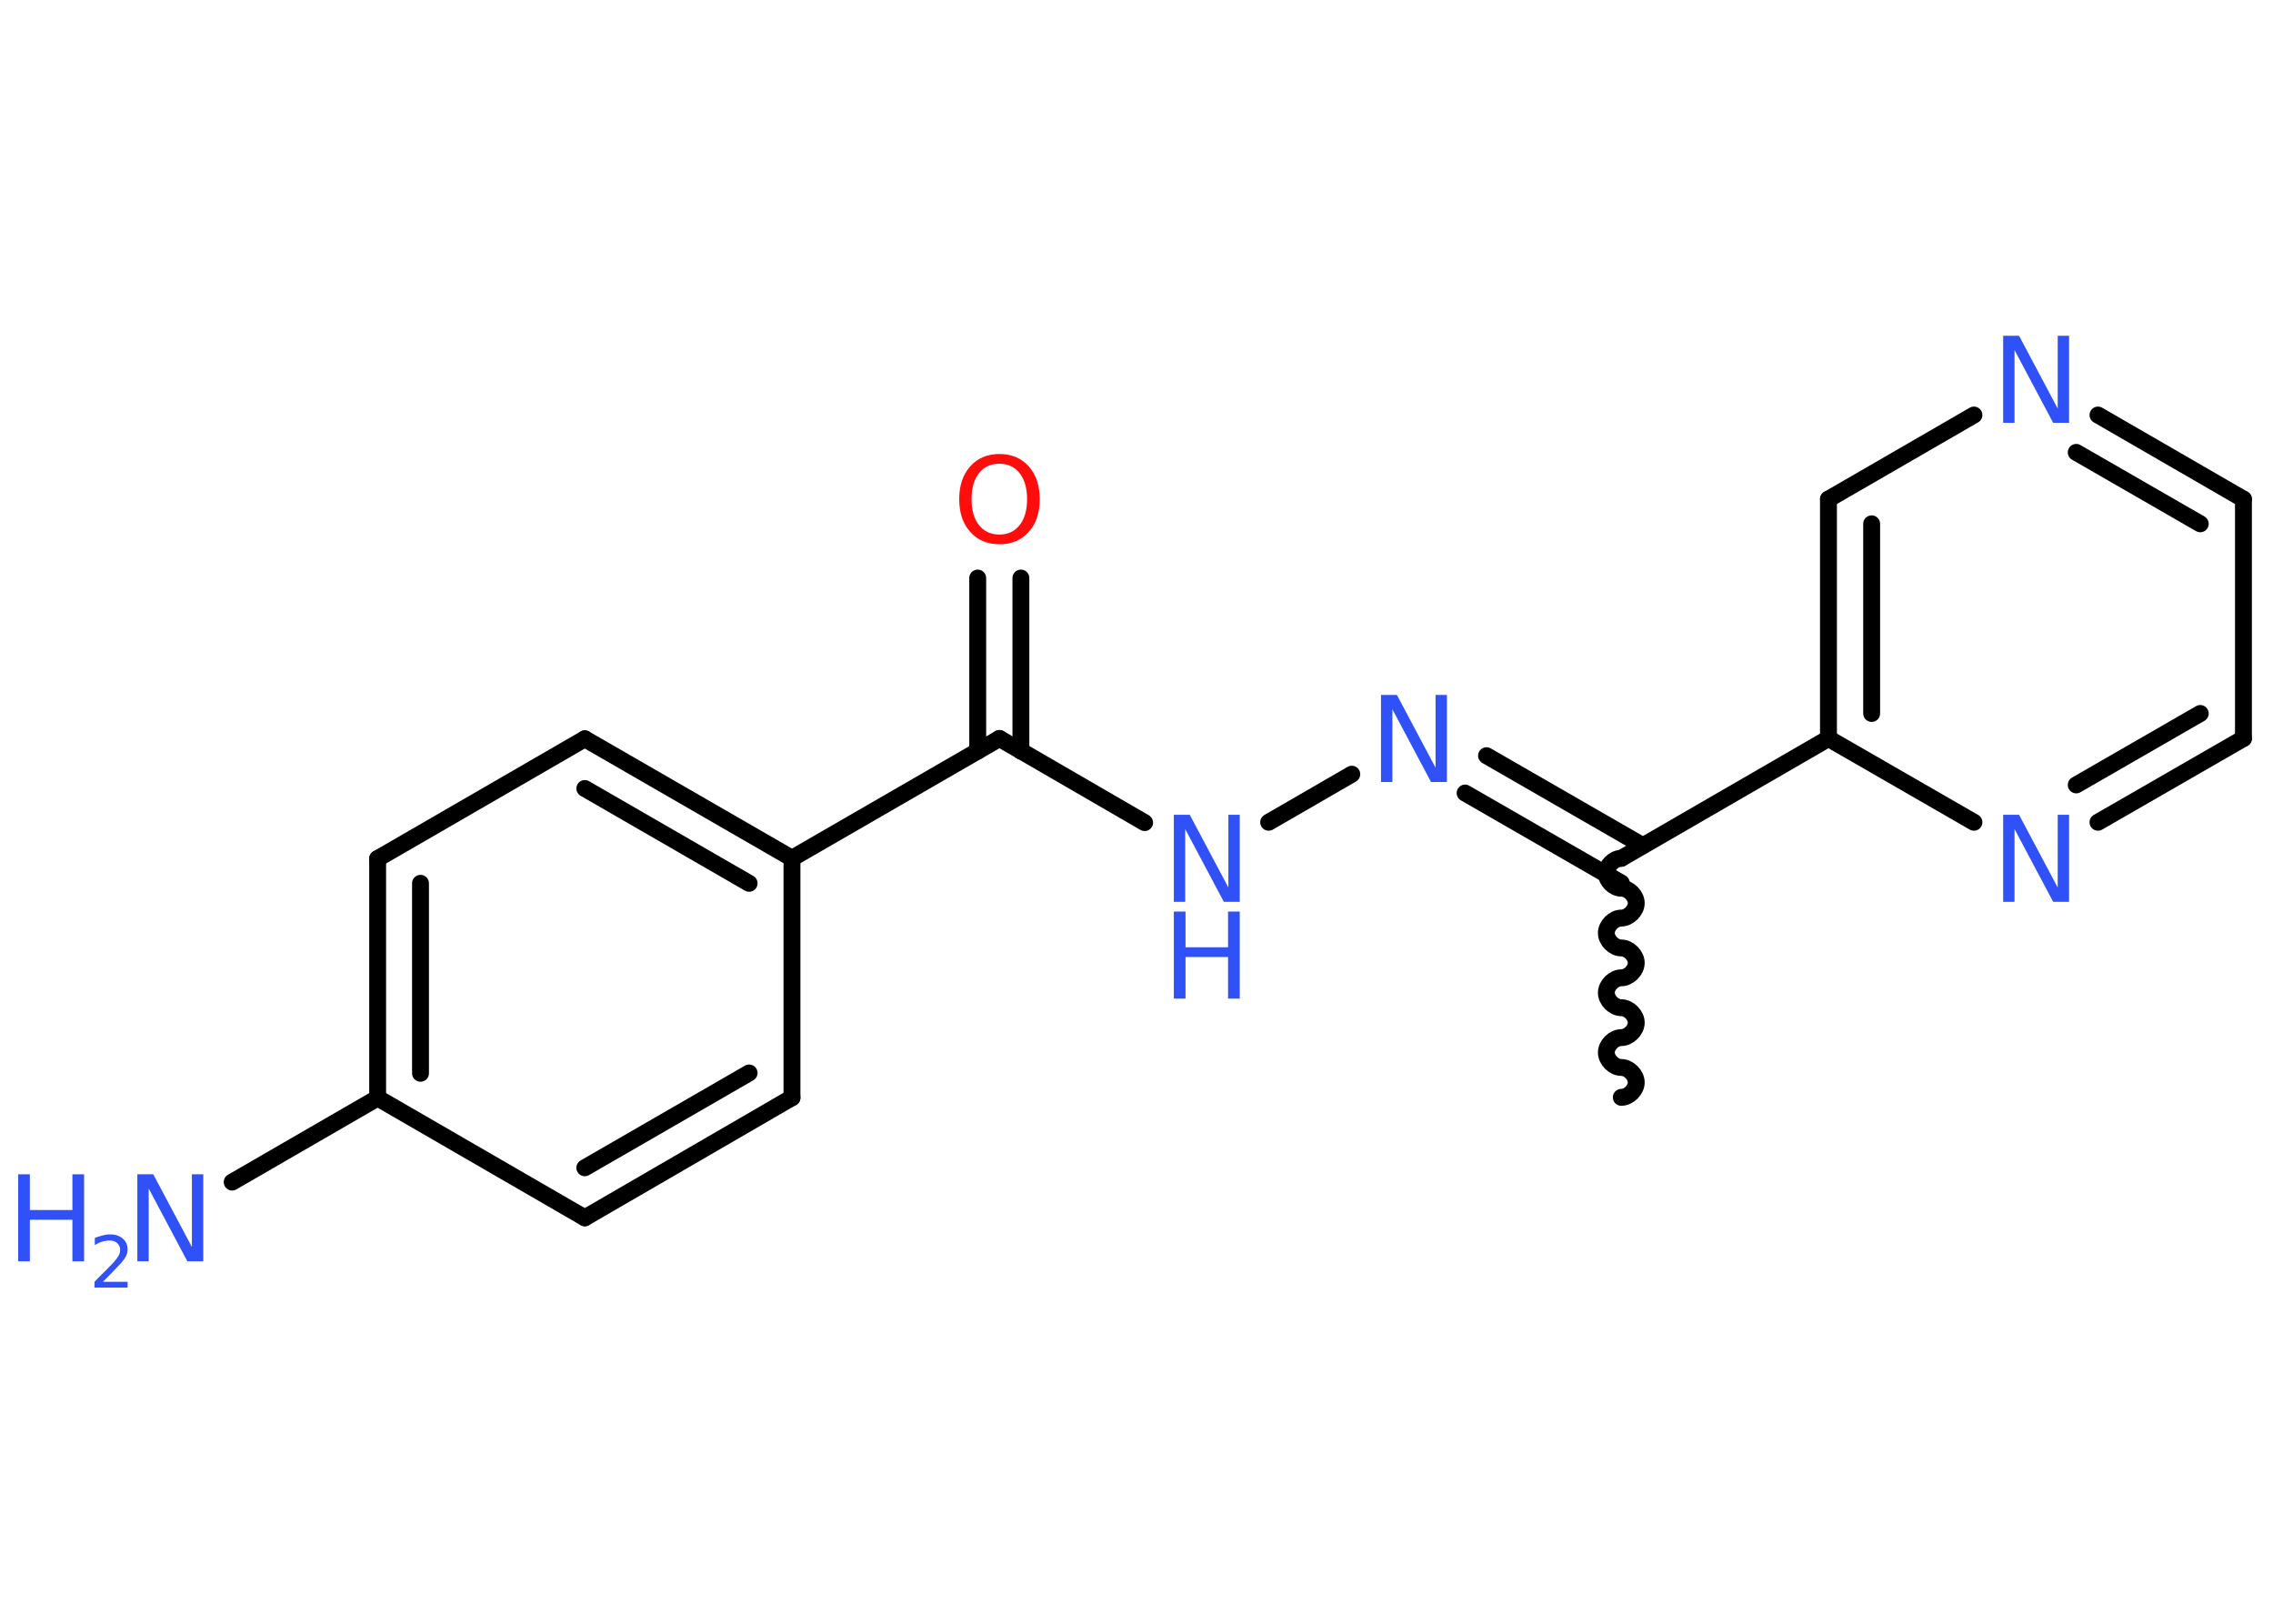 <?xml version='1.0' encoding='UTF-8'?>
<!DOCTYPE svg PUBLIC "-//W3C//DTD SVG 1.1//EN" "http://www.w3.org/Graphics/SVG/1.1/DTD/svg11.dtd">
<svg version='1.2' xmlns='http://www.w3.org/2000/svg' xmlns:xlink='http://www.w3.org/1999/xlink' width='70.0mm' height='50.0mm' viewBox='0 0 70.0 50.0'>
  <desc>Generated by the Chemistry Development Kit (http://github.com/cdk)</desc>
  <g stroke-linecap='round' stroke-linejoin='round' stroke='#000000' stroke-width='.52' fill='#3050F8'>
    <rect x='.0' y='.0' width='70.0' height='50.0' fill='#FFFFFF' stroke='none'/>
    <g id='mol1' class='mol'>
      <path id='mol1bnd1' class='bond' d='M49.93 26.43c-.23 .0 -.46 .23 -.46 .46c.0 .23 .23 .46 .46 .46c.23 -.0 .46 .23 .46 .46c.0 .23 -.23 .46 -.46 .46c-.23 .0 -.46 .23 -.46 .46c.0 .23 .23 .46 .46 .46c.23 -.0 .46 .23 .46 .46c.0 .23 -.23 .46 -.46 .46c-.23 .0 -.46 .23 -.46 .46c.0 .23 .23 .46 .46 .46c.23 -.0 .46 .23 .46 .46c.0 .23 -.23 .46 -.46 .46c-.23 .0 -.46 .23 -.46 .46c.0 .23 .23 .46 .46 .46c.23 -.0 .46 .23 .46 .46c.0 .23 -.23 .46 -.46 .46' fill='none' stroke='#000000' stroke-width='.52'/>
      <g id='mol1bnd2' class='bond'>
        <line x1='49.93' y1='27.19' x2='45.12' y2='24.42'/>
        <line x1='50.59' y1='26.04' x2='45.78' y2='23.27'/>
      </g>
      <line id='mol1bnd3' class='bond' x1='41.63' y1='23.84' x2='39.07' y2='25.32'/>
      <line id='mol1bnd4' class='bond' x1='35.25' y1='25.33' x2='30.78' y2='22.74'/>
      <g id='mol1bnd5' class='bond'>
        <line x1='30.11' y1='23.13' x2='30.11' y2='17.8'/>
        <line x1='31.44' y1='23.13' x2='31.44' y2='17.8'/>
      </g>
      <line id='mol1bnd6' class='bond' x1='30.78' y1='22.74' x2='24.39' y2='26.43'/>
      <g id='mol1bnd7' class='bond'>
        <line x1='24.39' y1='26.43' x2='18.01' y2='22.75'/>
        <line x1='23.07' y1='27.2' x2='18.01' y2='24.28'/>
      </g>
      <line id='mol1bnd8' class='bond' x1='18.01' y1='22.75' x2='11.63' y2='26.44'/>
      <g id='mol1bnd9' class='bond'>
        <line x1='11.63' y1='26.44' x2='11.63' y2='33.81'/>
        <line x1='12.95' y1='27.2' x2='12.95' y2='33.05'/>
      </g>
      <line id='mol1bnd10' class='bond' x1='11.63' y1='33.81' x2='7.15' y2='36.4'/>
      <line id='mol1bnd11' class='bond' x1='11.63' y1='33.81' x2='18.01' y2='37.5'/>
      <g id='mol1bnd12' class='bond'>
        <line x1='18.01' y1='37.5' x2='24.39' y2='33.8'/>
        <line x1='18.01' y1='35.96' x2='23.07' y2='33.04'/>
      </g>
      <line id='mol1bnd13' class='bond' x1='24.39' y1='26.43' x2='24.39' y2='33.8'/>
      <line id='mol1bnd14' class='bond' x1='49.93' y1='26.43' x2='56.31' y2='22.74'/>
      <g id='mol1bnd15' class='bond'>
        <line x1='56.31' y1='15.37' x2='56.31' y2='22.74'/>
        <line x1='57.64' y1='16.13' x2='57.64' y2='21.97'/>
      </g>
      <line id='mol1bnd16' class='bond' x1='56.31' y1='15.37' x2='60.79' y2='12.78'/>
      <g id='mol1bnd17' class='bond'>
        <line x1='69.09' y1='15.37' x2='64.61' y2='12.78'/>
        <line x1='67.76' y1='16.13' x2='63.94' y2='13.93'/>
      </g>
      <line id='mol1bnd18' class='bond' x1='69.09' y1='15.37' x2='69.09' y2='22.74'/>
      <g id='mol1bnd19' class='bond'>
        <line x1='64.61' y1='25.32' x2='69.09' y2='22.74'/>
        <line x1='63.94' y1='24.17' x2='67.76' y2='21.97'/>
      </g>
      <line id='mol1bnd20' class='bond' x1='56.31' y1='22.74' x2='60.79' y2='25.32'/>
      <path id='mol1atm3' class='atom' d='M42.53 21.4h.49l1.19 2.24v-2.24h.35v2.68h-.49l-1.19 -2.24v2.24h-.35v-2.68z' stroke='none'/>
      <g id='mol1atm4' class='atom'>
        <path d='M36.15 25.09h.49l1.19 2.24v-2.24h.35v2.68h-.49l-1.19 -2.24v2.24h-.35v-2.68z' stroke='none'/>
        <path d='M36.15 28.07h.36v1.1h1.31v-1.1h.36v2.68h-.36v-1.28h-1.31v1.28h-.36v-2.68z' stroke='none'/>
      </g>
      <path id='mol1atm6' class='atom' d='M30.78 14.28q-.4 .0 -.63 .29q-.23 .29 -.23 .8q.0 .51 .23 .8q.23 .29 .63 .29q.39 .0 .62 -.29q.23 -.29 .23 -.8q.0 -.51 -.23 -.8q-.23 -.29 -.62 -.29zM30.78 13.98q.56 .0 .9 .38q.34 .38 .34 1.01q.0 .64 -.34 1.01q-.34 .38 -.9 .38q-.56 .0 -.9 -.38q-.34 -.38 -.34 -1.01q.0 -.63 .34 -1.01q.34 -.38 .9 -.38z' stroke='none' fill='#FF0D0D'/>
      <g id='mol1atm11' class='atom'>
        <path d='M4.23 36.16h.49l1.19 2.24v-2.24h.35v2.68h-.49l-1.19 -2.24v2.24h-.35v-2.68z' stroke='none'/>
        <path d='M.56 36.16h.36v1.1h1.31v-1.1h.36v2.68h-.36v-1.28h-1.31v1.28h-.36v-2.68z' stroke='none'/>
        <path d='M3.17 39.47h.76v.18h-1.02v-.18q.12 -.13 .34 -.34q.21 -.22 .27 -.28q.1 -.12 .14 -.2q.04 -.08 .04 -.16q.0 -.13 -.09 -.21q-.09 -.08 -.23 -.08q-.1 .0 -.22 .03q-.11 .03 -.24 .11v-.22q.13 -.05 .25 -.08q.11 -.03 .21 -.03q.25 .0 .4 .13q.15 .13 .15 .33q.0 .1 -.04 .19q-.04 .09 -.14 .21q-.03 .03 -.17 .18q-.14 .15 -.41 .42z' stroke='none'/>
      </g>
      <path id='mol1atm16' class='atom' d='M61.69 10.34h.49l1.19 2.24v-2.24h.35v2.68h-.49l-1.19 -2.24v2.24h-.35v-2.68z' stroke='none'/>
      <path id='mol1atm19' class='atom' d='M61.69 25.09h.49l1.19 2.24v-2.24h.35v2.68h-.49l-1.19 -2.24v2.24h-.35v-2.68z' stroke='none'/>
    </g>
  </g>
</svg>
